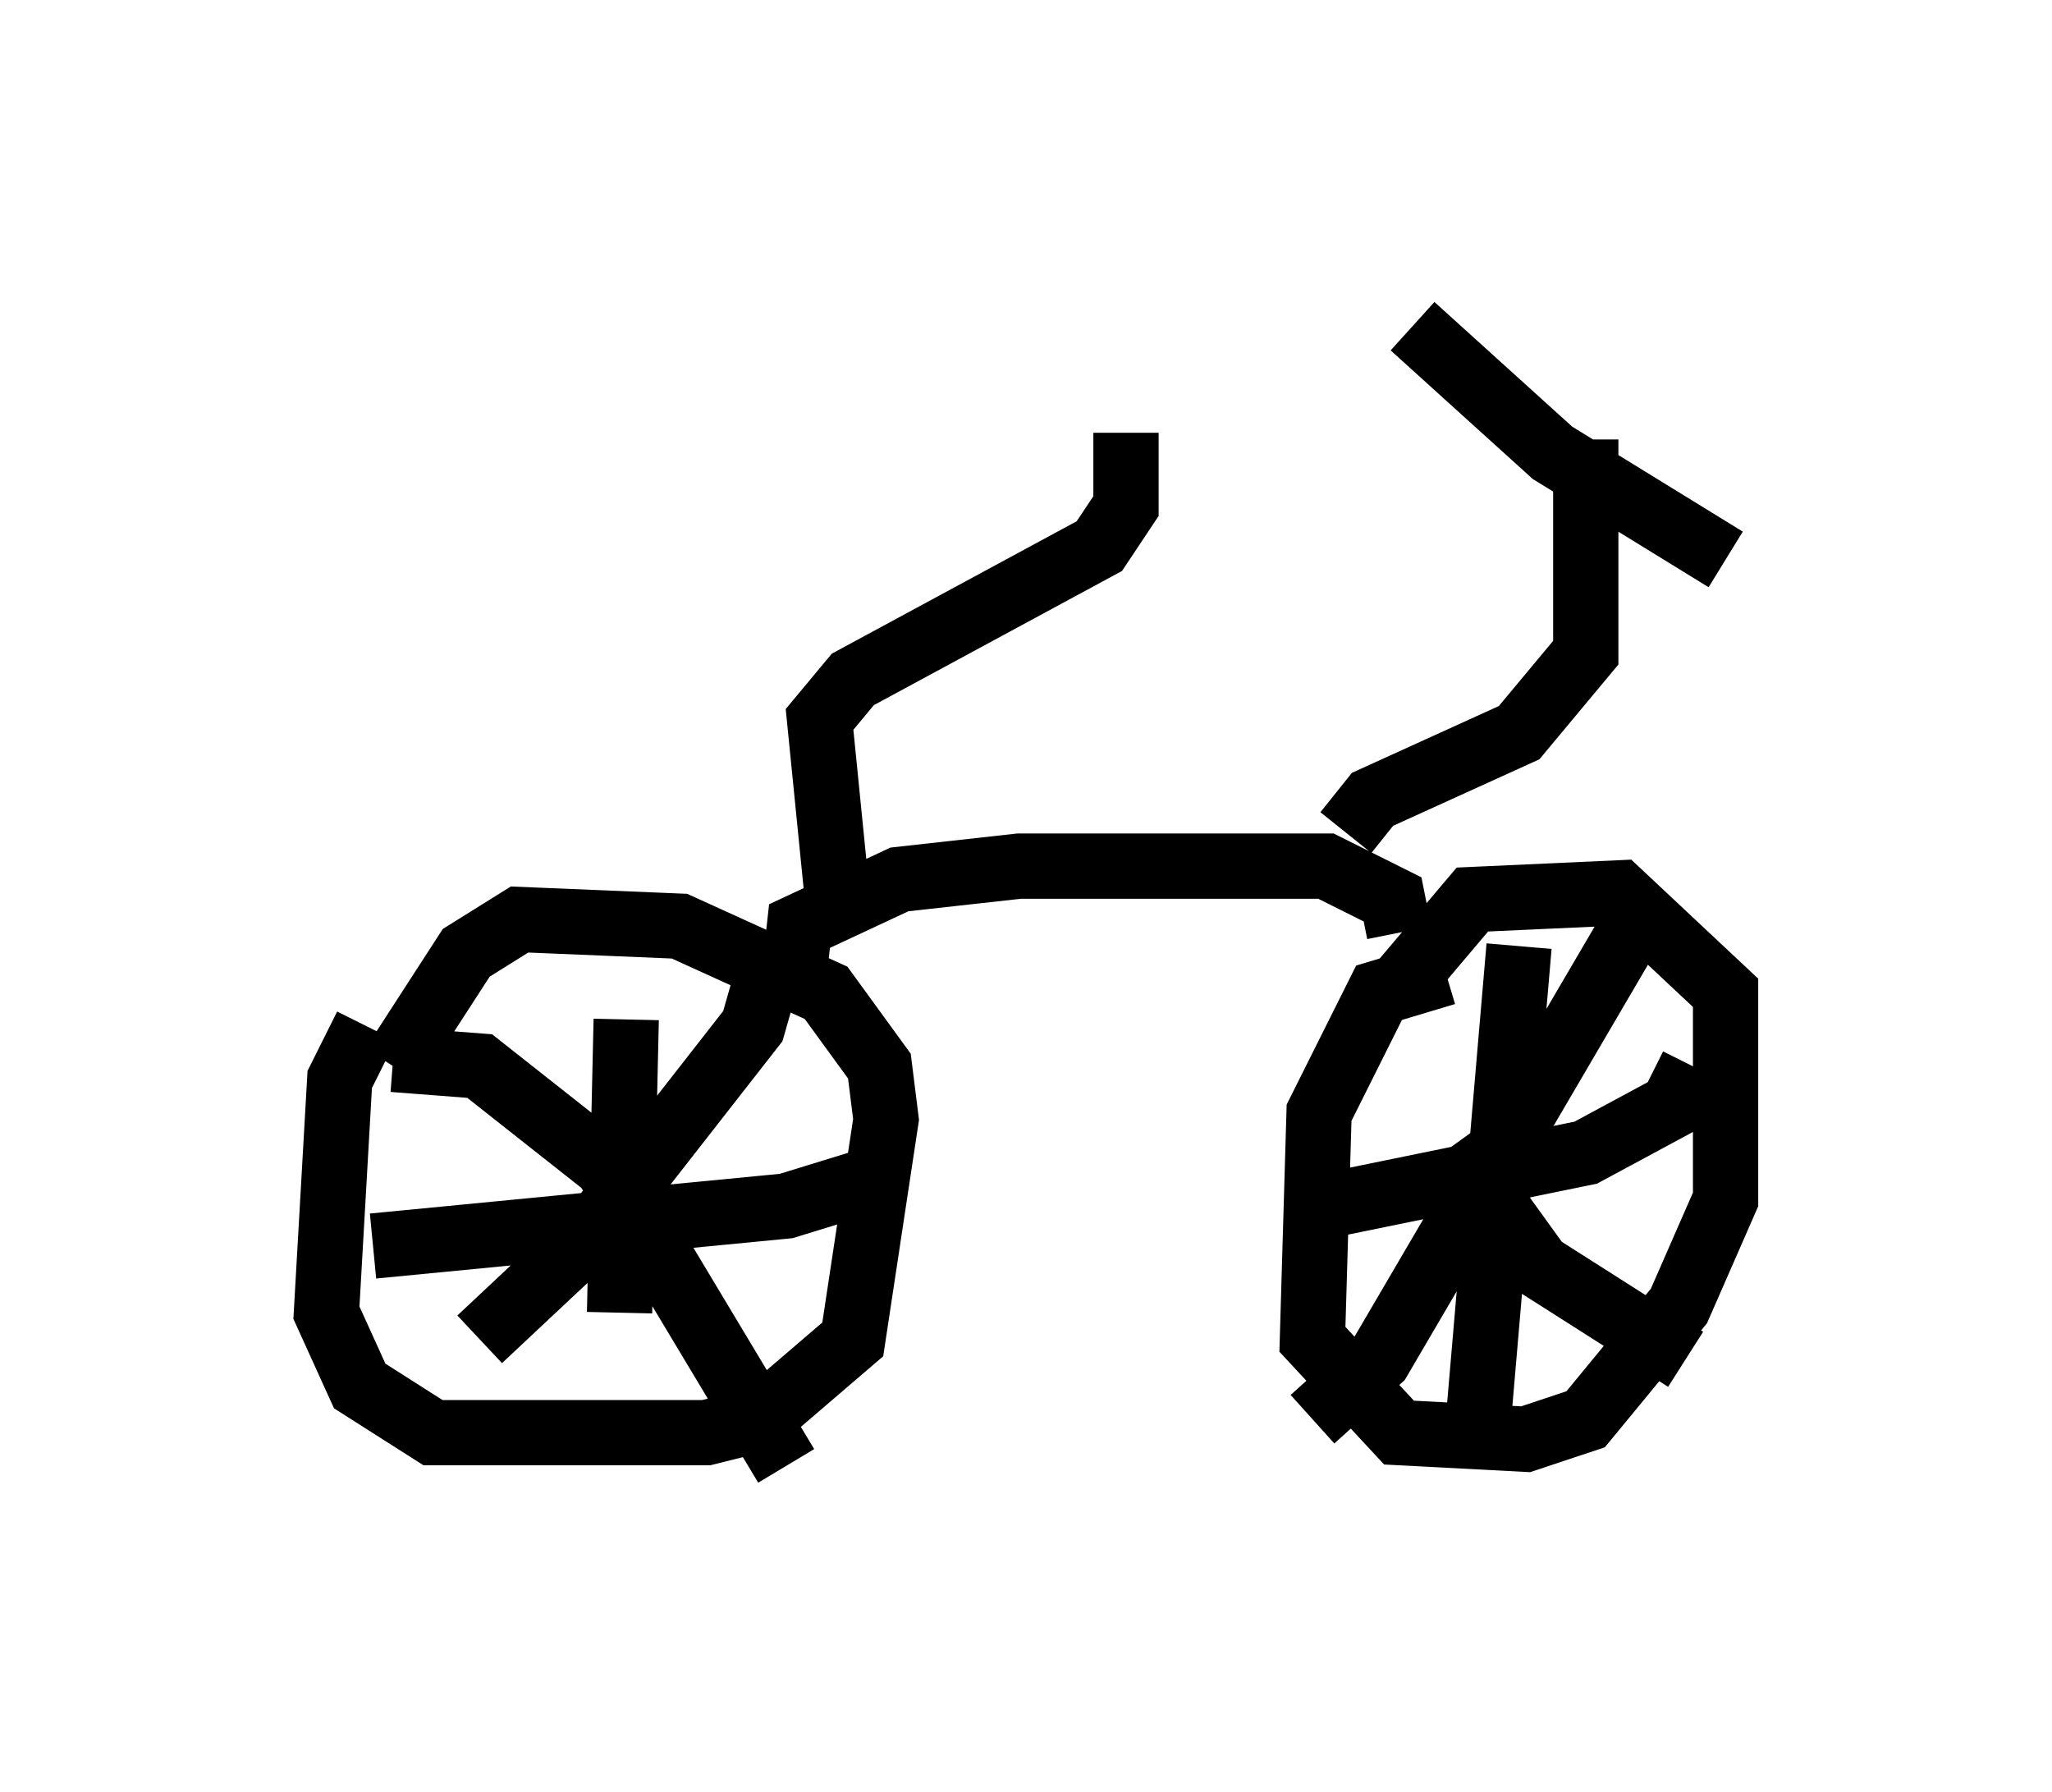 <?xml version="1.0" encoding="utf-8" ?>
<svg baseProfile="full" height="27.456" version="1.1" width="31.438" xmlns="http://www.w3.org/2000/svg" xmlns:ev="http://www.w3.org/2001/xml-events" xmlns:xlink="http://www.w3.org/1999/xlink"><defs /><rect fill="white" height="27.456" width="31.438" x="0" y="0" /><path d="M7.246, 14.698 m-1.633, 1.021 l-0.408, 0.817 -0.204, 3.573 l0.51, 1.123 1.123, 0.715 l4.185, 0.0 0.817, -0.204 l1.429, -1.225 0.51, -3.369 l-0.102, -0.817 -0.817, -1.123 l-2.246, -1.021 -2.45, -0.102 l-0.817, 0.51 -1.123, 1.735 m16.129, -1.429 l-1.021, 0.306 -0.919, 1.838 l-0.102, 3.471 1.327, 1.429 l1.94, 0.102 0.919, -0.306 l1.429, -1.735 0.715, -1.633 l0.0, -3.165 -1.633, -1.531 l-2.246, 0.102 -1.123, 1.327 m1.838, -0.613 l-0.613, 7.146 m-2.858, -3.063 l4.492, -0.919 1.327, -0.715 l0.306, -0.613 m-0.613, -2.654 l-4.185, 7.146 -1.021, 0.919 m2.144, -4.185 l1.327, 1.838 2.246, 1.429 m-16.231, -5.206 l-0.102, 4.492 m-3.777, -1.021 l6.329, -0.613 1.327, -0.408 m-1.633, -3.063 l-0.204, 0.715 -2.552, 3.267 l-1.633, 1.531 m-1.327, -4.288 l1.327, 0.102 1.94, 1.531 l2.756, 4.594 m0.102, -7.35 l0.102, -0.919 1.531, -0.715 l1.838, -0.204 4.696, 0.0 l1.021, 0.51 0.102, 0.51 m-8.575, -0.204 l-0.306, -3.063 0.51, -0.613 l3.777, -2.042 0.408, -0.613 l0.0, -1.123 m3.369, 6.125 l0.408, -0.51 2.246, -1.021 l1.021, -1.225 0.0, -3.267 m-2.654, -1.735 l2.144, 1.94 2.654, 1.633 " fill="none" stroke="black" stroke-width="1" /></svg>
